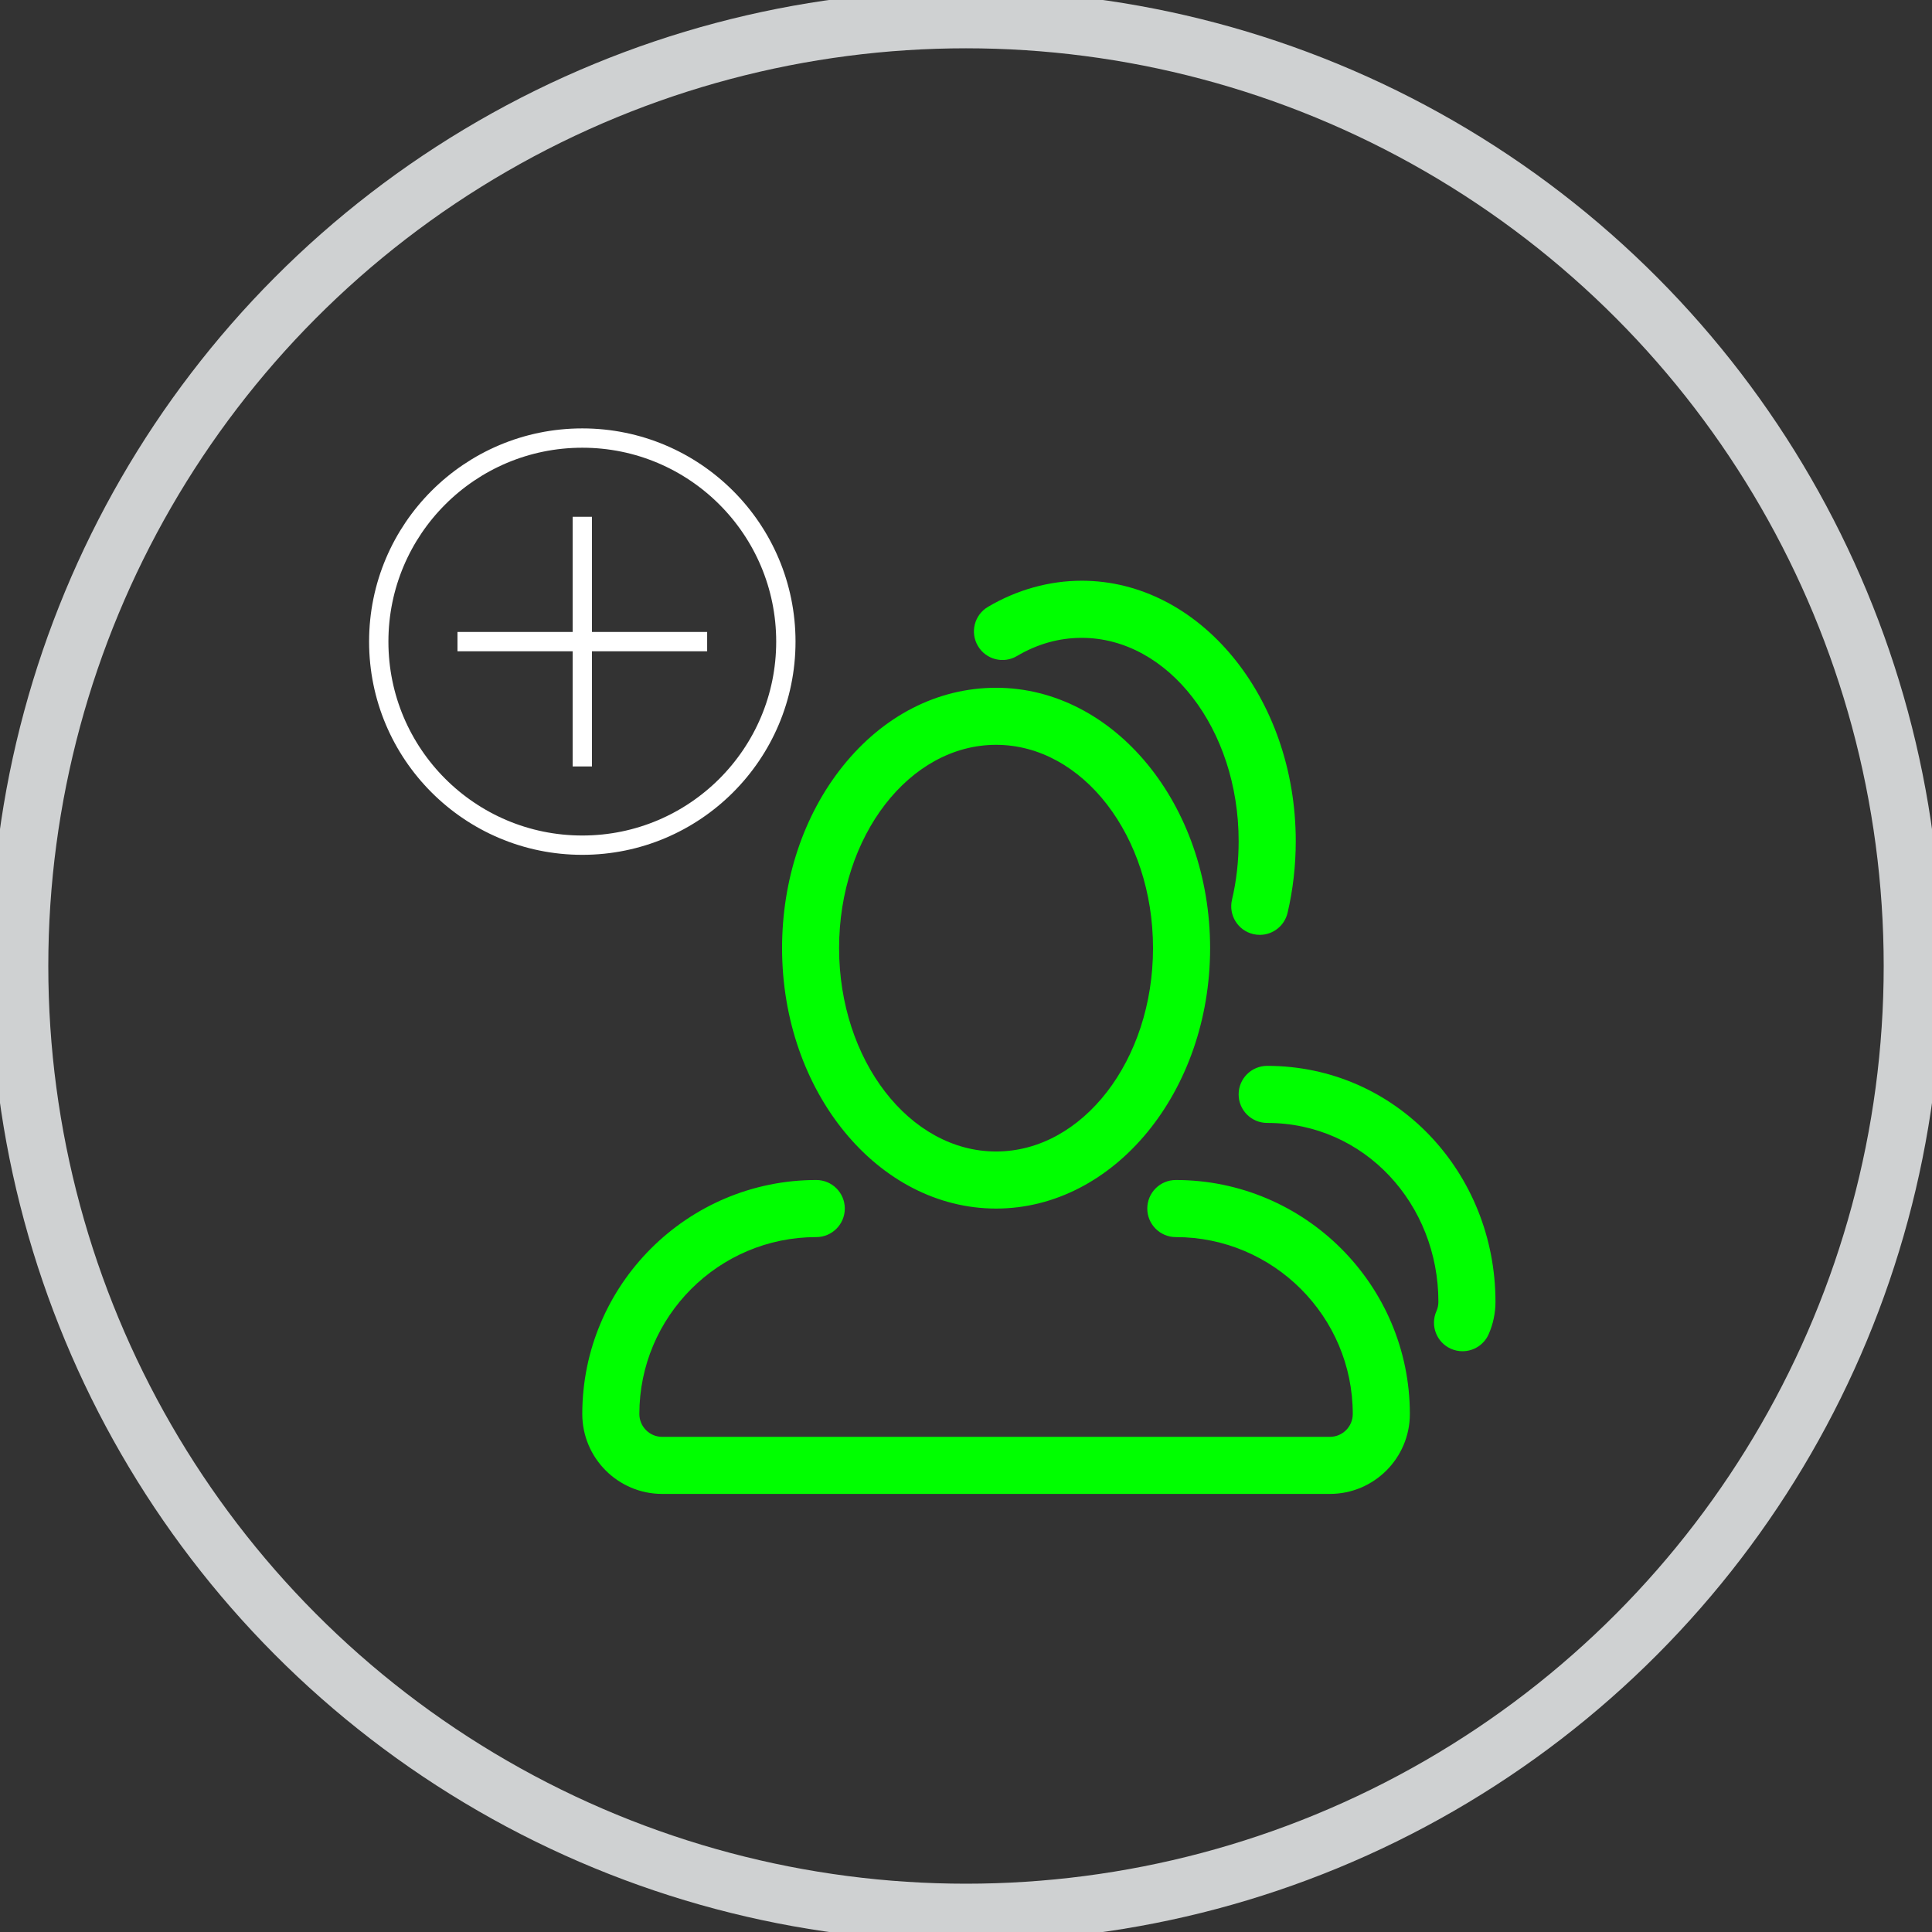 <?xml version="1.0" encoding="utf-8"?>
<!-- Generator: Adobe Illustrator 17.0.0, SVG Export Plug-In . SVG Version: 6.00 Build 0)  -->
<!DOCTYPE svg PUBLIC "-//W3C//DTD SVG 1.1//EN" "http://www.w3.org/Graphics/SVG/1.1/DTD/svg11.dtd">
<svg version="1.1" id="Layer_1" xmlns="http://www.w3.org/2000/svg" xmlns:xlink="http://www.w3.org/1999/xlink" x="0px" y="0px"
	 width="100px" height="100px" viewBox="0 0 100 100" enable-background="new 0 0 100 100" xml:space="preserve">
<rect x="0" y="0" width="100" height="100" fill="#333333" stroke="none"/>
<g>
	<circle fill="none" stroke="#CFD1D2" stroke-width="3" stroke-miterlimit="10" cx="50" cy="50" r="49"/>
	<g>
		<g id="Shape_76_23_">
			<g>
				<path fill="#00FF00" d="M51.557,62.555c6.108,0,11.078-6.047,11.078-13.479s-4.97-13.477-11.078-13.477
					c-3.021,0-5.844,1.445-7.942,4.068c-2.023,2.529-3.136,5.87-3.135,9.409C40.479,56.508,45.448,62.555,51.557,62.555z
					 M51.557,38.552c4.479,0,8.123,4.722,8.123,10.523c0,5.804-3.644,10.526-8.123,10.526s-8.123-4.723-8.126-10.526
					C43.431,43.273,47.075,38.552,51.557,38.552z M60.86,61.077c-0.816,0-1.477,0.661-1.477,1.477c0,0.815,0.66,1.478,1.477,1.478
					c5.049,0,9.159,4.108,9.159,9.157c0,0.65-0.531,1.182-1.183,1.182H34.273c-0.65,0-1.18-0.531-1.18-1.182
					c0-5.049,4.108-9.157,9.156-9.157c0.817,0,1.478-0.662,1.478-1.478c0-0.816-0.661-1.477-1.478-1.477
					c-6.678,0-12.11,5.433-12.11,12.112c0,2.281,1.856,4.136,4.134,4.136h34.564c2.28,0,4.137-1.854,4.137-4.136
					C72.974,66.511,67.541,61.077,60.86,61.077z M52.638,33.956c1.057-0.626,2.185-0.941,3.351-0.941
					c4.478,0,8.123,4.721,8.123,10.522c0,1.041-0.115,2.062-0.345,3.037c-0.185,0.795,0.309,1.59,1.102,1.775
					c0.112,0.027,0.226,0.039,0.339,0.039c0.67,0,1.275-0.458,1.437-1.14c0.28-1.196,0.423-2.444,0.423-3.712
					c0-7.432-4.97-13.478-11.078-13.478c-1.68,0-3.356,0.468-4.855,1.354c-0.702,0.416-0.934,1.321-0.518,2.023
					C51.03,34.139,51.937,34.372,52.638,33.956z M65.589,55.169c-0.815,0-1.478,0.661-1.478,1.478c0,0.815,0.662,1.476,1.478,1.476
					c5.05,0,8.862,4.208,8.862,9.258c0,0.169-0.034,0.332-0.101,0.481c-0.331,0.746,0.003,1.618,0.749,1.951
					c0.195,0.086,0.398,0.127,0.6,0.127c0.566,0,1.105-0.326,1.352-0.878c0.234-0.531,0.354-1.096,0.354-1.682
					C77.405,60.701,72.269,55.169,65.589,55.169z"/>
			</g>
		</g>
		<g>
			<g>
				<line fill="none" stroke="#FFFFFF" stroke-miterlimit="10" x1="30.14" y1="26.749" x2="30.14" y2="39.671"/>
				<line fill="none" stroke="#FFFFFF" stroke-miterlimit="10" x1="23.679" y1="33.21" x2="36.602" y2="33.21"/>
			</g>
			<circle fill="none" stroke="#FFFFFF" stroke-miterlimit="10" cx="30.14" cy="33.21" r="10.536"/>
		</g>
	</g>
</g>
</svg>
